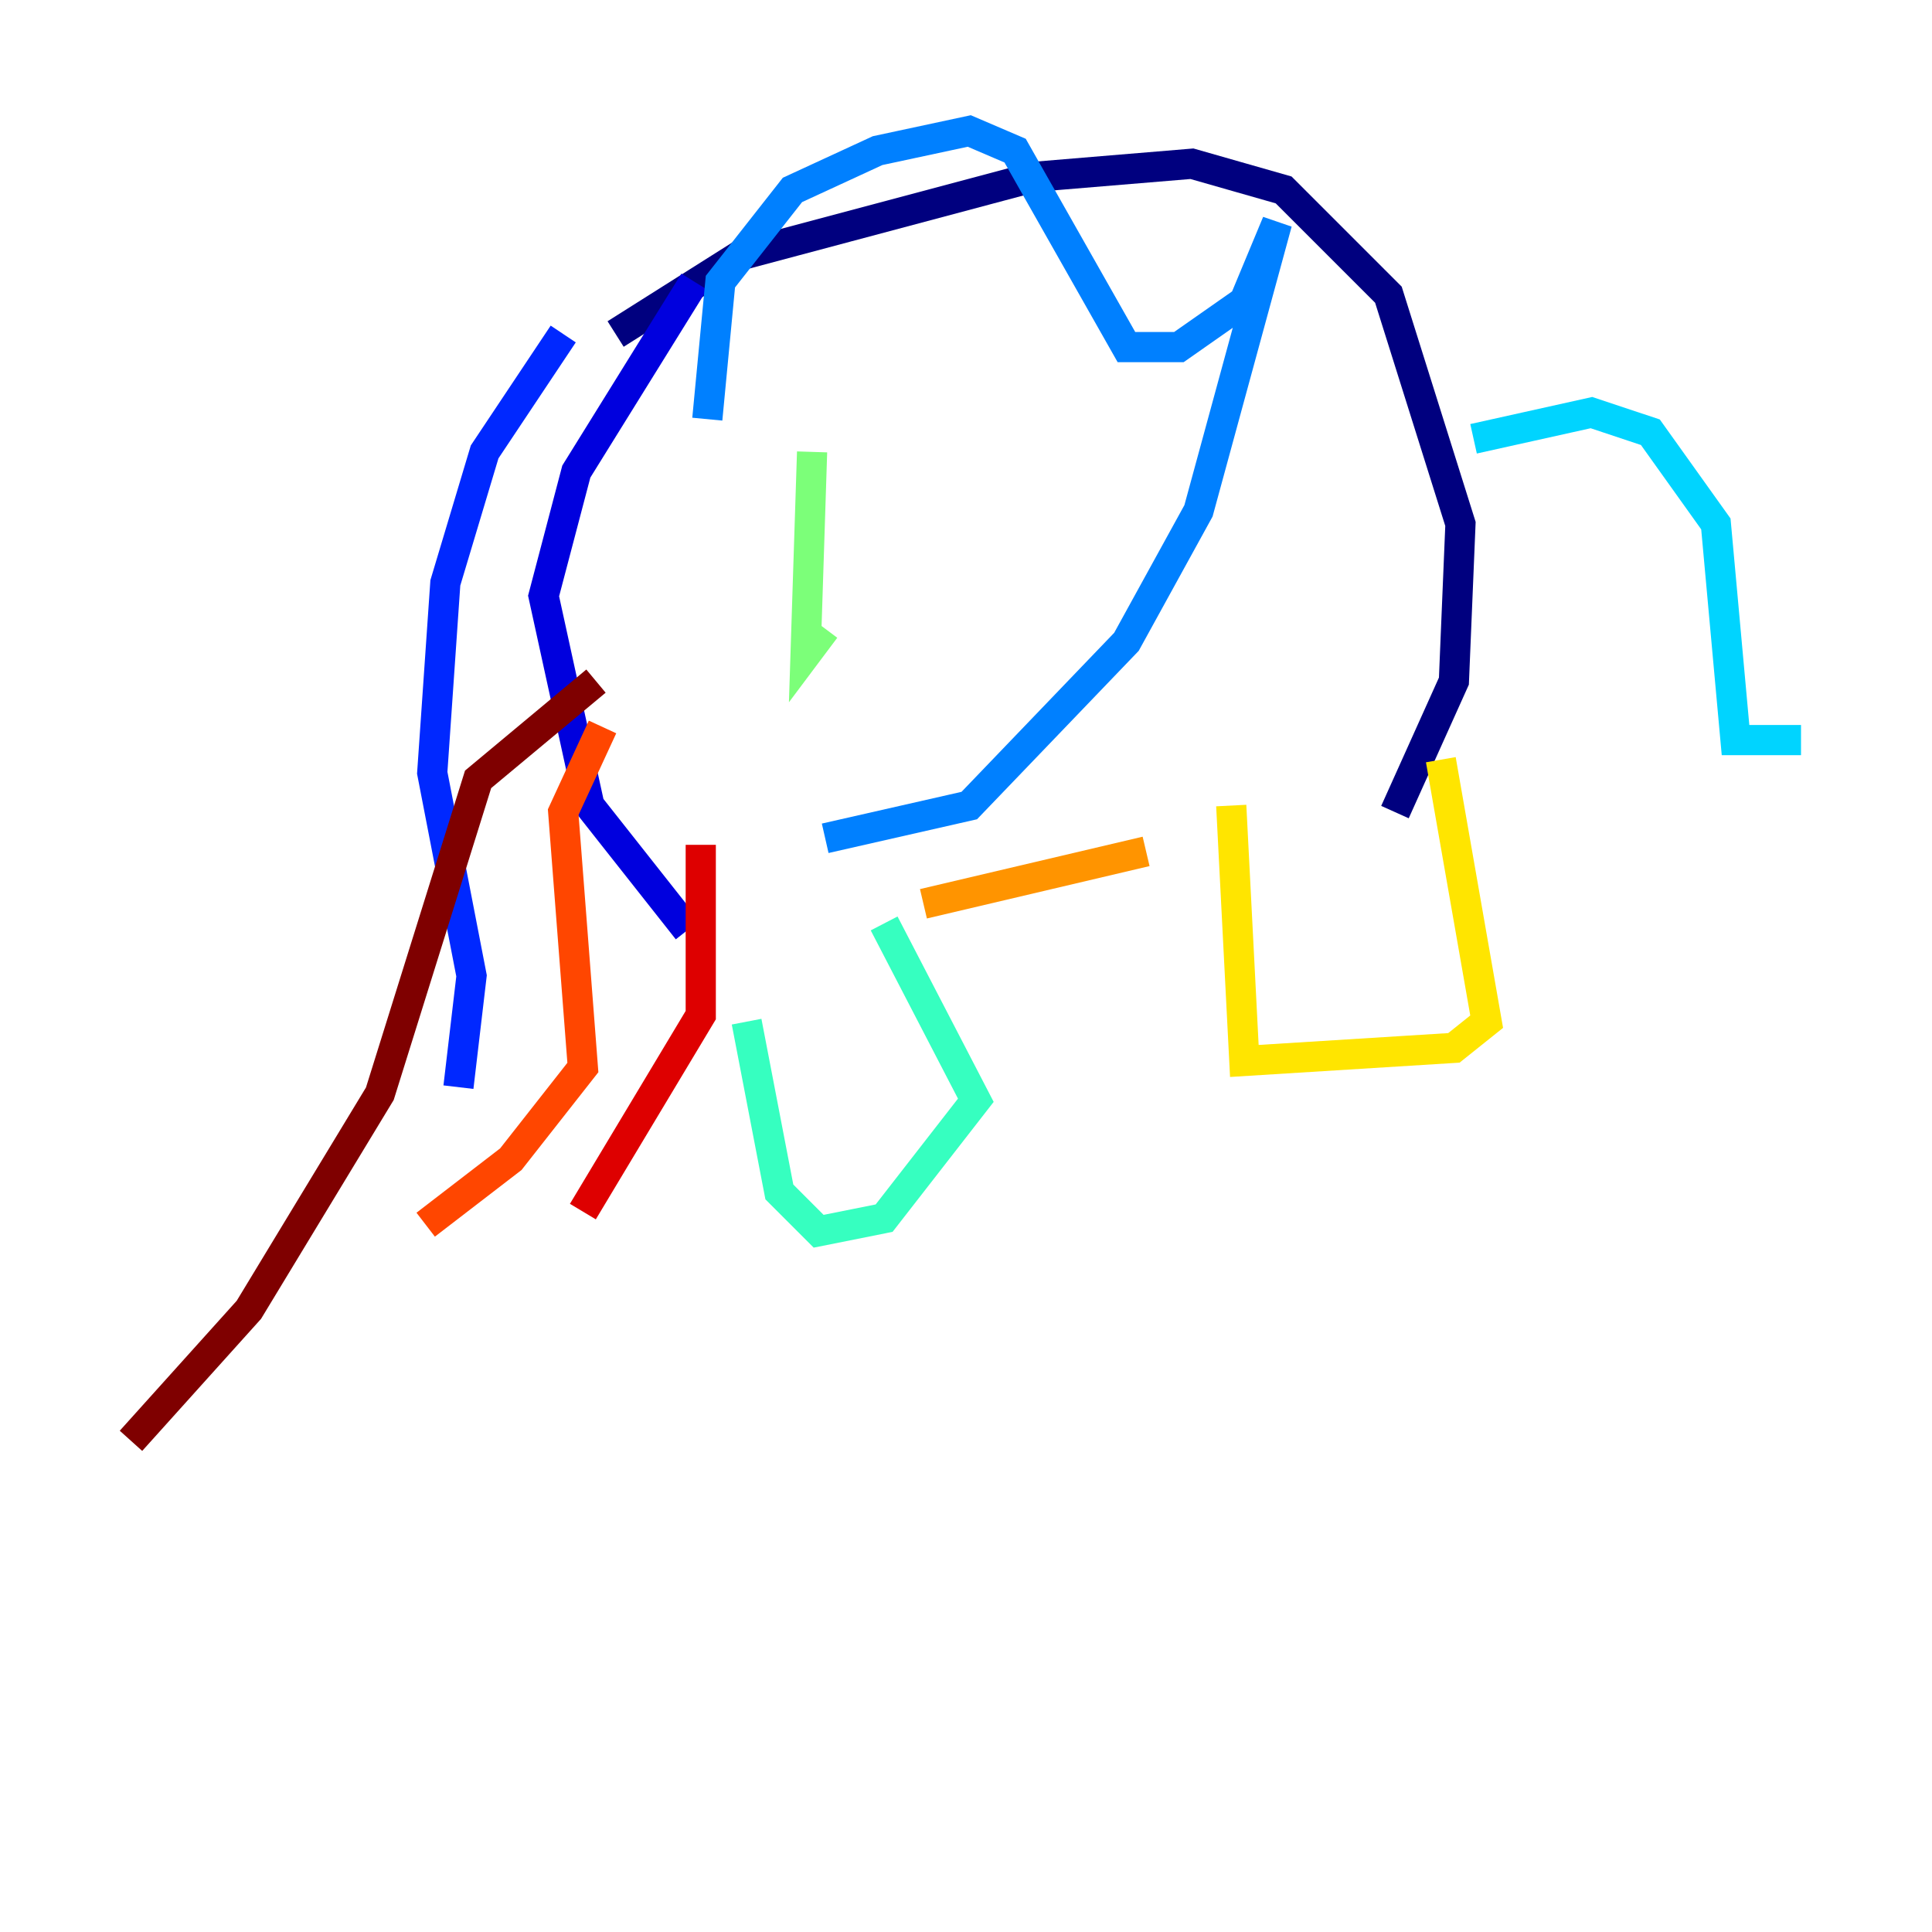 <?xml version="1.0" encoding="utf-8" ?>
<svg baseProfile="tiny" height="128" version="1.2" viewBox="0,0,128,128" width="128" xmlns="http://www.w3.org/2000/svg" xmlns:ev="http://www.w3.org/2001/xml-events" xmlns:xlink="http://www.w3.org/1999/xlink"><defs /><polyline fill="none" points="40.786,22.129 49.031,16.922 68.556,11.715 78.969,10.848 85.044,12.583 91.986,19.525 96.759,34.712 96.325,45.125 92.42,53.803" stroke="#00007f" stroke-width="2" /><polyline fill="none" points="45.993,18.658 38.183,31.241 36.014,39.485 39.051,53.37 45.559,61.614" stroke="#0000de" stroke-width="2" /><polyline fill="none" points="37.315,22.129 32.108,29.939 29.505,38.617 28.637,51.2 31.241,64.651 30.373,72.027" stroke="#0028ff" stroke-width="2" /><polyline fill="none" points="46.861,27.77 47.729,18.658 52.502,12.583 58.142,9.98 64.217,8.678 67.254,9.98 74.63,22.997 78.102,22.997 82.441,19.959 84.61,14.752 79.403,33.844 74.63,42.522 64.217,53.37 54.671,55.539" stroke="#0080ff" stroke-width="2" /><polyline fill="none" points="97.627,29.071 105.437,27.336 109.342,28.637 113.681,34.712 114.983,49.031 119.322,49.031" stroke="#00d4ff" stroke-width="2" /><polyline fill="none" points="49.464,67.688 51.634,78.969 54.237,81.573 58.576,80.705 64.651,72.895 58.576,61.18" stroke="#36ffc0" stroke-width="2" /><polyline fill="none" points="53.803,29.939 53.37,43.39 54.671,41.654" stroke="#7cff79" stroke-width="2" /><polyline fill="none" points="94.59,52.068 94.59,52.068" stroke="#c0ff36" stroke-width="2" /><polyline fill="none" points="95.458,50.332 98.495,67.688 96.325,69.424 82.441,70.291 81.573,53.37" stroke="#ffe500" stroke-width="2" /><polyline fill="none" points="61.18,59.878 75.932,56.407" stroke="#ff9400" stroke-width="2" /><polyline fill="none" points="39.919,48.163 37.315,53.803 38.617,70.725 33.844,76.8 28.203,81.139" stroke="#ff4600" stroke-width="2" /><polyline fill="none" points="46.427,55.973 46.427,67.254 38.617,80.271" stroke="#de0000" stroke-width="2" /><polyline fill="none" points="39.485,45.125 31.675,51.634 25.166,72.461 16.488,86.78 8.678,95.458" stroke="#7f0000" stroke-width="2" /></svg>
